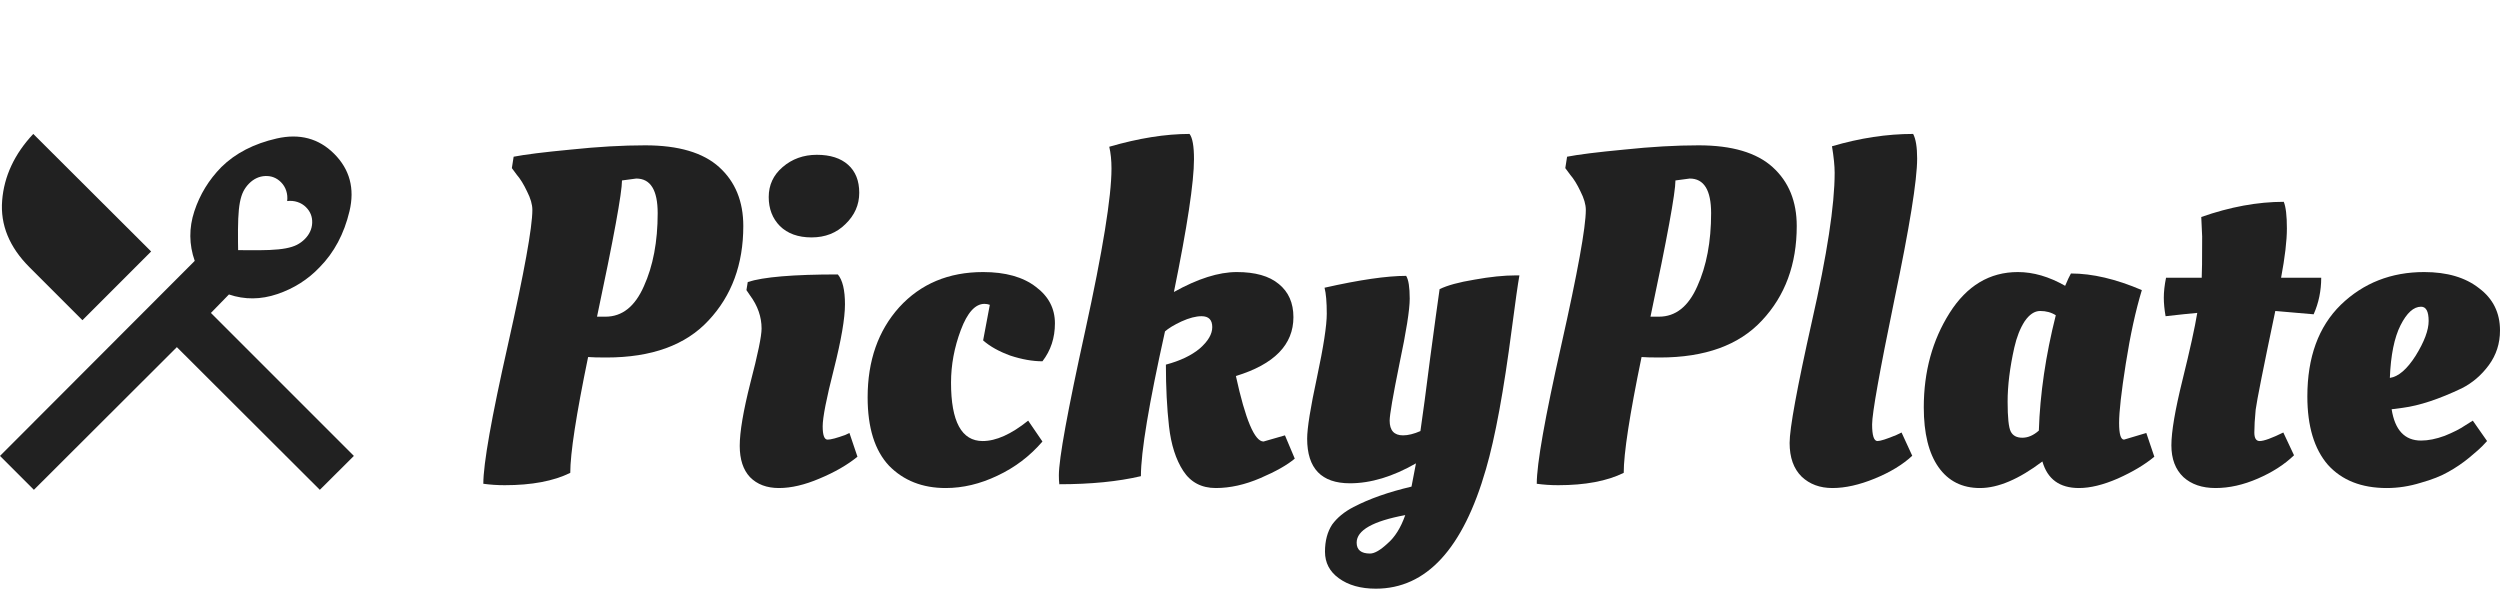 <svg width="168" height="40" viewBox="0 0 168 40" fill="none" xmlns="http://www.w3.org/2000/svg">
<path fill-rule="evenodd" clip-rule="evenodd" d="M0 30.638L2.278 32.916L11.885 23.328L21.493 32.916L23.781 30.638L14.173 21.03L15.384 19.788C16.441 20.147 17.524 20.138 18.636 19.762C19.747 19.386 20.696 18.784 21.483 17.955C22.456 16.968 23.124 15.714 23.486 14.192C23.848 12.67 23.505 11.384 22.456 10.335C21.42 9.3 20.135 8.957 18.599 9.305C17.064 9.654 15.823 10.294 14.877 11.226C14.035 12.082 13.43 13.072 13.06 14.197C12.691 15.322 12.7 16.433 13.086 17.531L0 30.638ZM15.994 16.272L16.002 16.807L16.537 16.814C17.159 16.821 17.684 16.816 18.113 16.799C18.542 16.781 18.906 16.744 19.205 16.688C19.504 16.632 19.752 16.554 19.949 16.454C20.146 16.353 20.322 16.225 20.478 16.07C20.795 15.752 20.963 15.388 20.979 14.979C20.996 14.57 20.858 14.219 20.565 13.926C20.403 13.764 20.212 13.647 19.991 13.575C19.77 13.503 19.539 13.481 19.298 13.511C19.327 13.27 19.306 13.039 19.234 12.818C19.162 12.597 19.045 12.406 18.883 12.244C18.59 11.951 18.239 11.813 17.83 11.829C17.421 11.846 17.057 12.013 16.739 12.331C16.584 12.487 16.456 12.663 16.355 12.86C16.255 13.057 16.177 13.305 16.12 13.604C16.064 13.903 16.028 14.267 16.01 14.696C15.993 15.124 15.987 15.65 15.994 16.272Z" fill="#212121"/>
<path d="M1.978 17.955L5.539 21.517L10.156 16.899L2.236 9C0.973 10.346 0.276 11.837 0.145 13.473C0.014 15.108 0.625 16.602 1.978 17.955Z" fill="#212121"/>
<path d="M40.75 24.024C40.19 24.024 39.781 24.014 39.521 23.992C38.722 27.863 38.322 30.457 38.322 31.776C37.203 32.328 35.735 32.605 33.917 32.605C33.418 32.605 32.938 32.573 32.479 32.509C32.479 31.169 33.028 28.065 34.127 23.195C35.226 18.304 35.775 15.273 35.775 14.104C35.775 13.742 35.655 13.328 35.416 12.86C35.196 12.392 34.966 12.02 34.726 11.743L34.397 11.297L34.517 10.531C35.276 10.382 36.554 10.223 38.352 10.053C40.17 9.861 41.839 9.766 43.357 9.766C45.594 9.766 47.252 10.255 48.331 11.233C49.41 12.211 49.95 13.53 49.95 15.188C49.95 17.761 49.17 19.877 47.612 21.536C46.074 23.195 43.786 24.024 40.75 24.024ZM40.69 21.281C41.809 21.281 42.667 20.6 43.267 19.239C43.886 17.878 44.196 16.241 44.196 14.327C44.196 12.775 43.716 11.998 42.757 11.998L41.798 12.126C41.798 12.955 41.239 16.007 40.12 21.281H40.69Z" fill="#212121"/>
<path d="M56.782 20.451C56.782 21.387 56.533 22.844 56.033 24.822C55.534 26.778 55.284 28.054 55.284 28.649C55.284 29.245 55.394 29.543 55.614 29.543C55.833 29.543 56.233 29.436 56.812 29.224L57.082 29.096L57.621 30.691C56.942 31.244 56.093 31.733 55.074 32.158C54.075 32.584 53.166 32.796 52.347 32.796C51.528 32.796 50.879 32.552 50.399 32.063C49.94 31.573 49.71 30.872 49.71 29.957C49.71 29.022 49.95 27.607 50.429 25.715C50.929 23.801 51.178 22.589 51.178 22.078C51.178 21.291 50.919 20.547 50.399 19.846L50.16 19.495L50.249 18.952C51.288 18.612 53.306 18.442 56.303 18.442C56.623 18.825 56.782 19.495 56.782 20.451ZM54.535 15.954C53.636 15.954 52.926 15.699 52.407 15.188C51.908 14.678 51.658 14.029 51.658 13.242C51.658 12.434 51.968 11.764 52.587 11.233C53.226 10.68 53.995 10.403 54.894 10.403C55.793 10.403 56.493 10.627 56.992 11.073C57.492 11.52 57.741 12.147 57.741 12.955C57.741 13.764 57.432 14.465 56.812 15.061C56.213 15.656 55.454 15.954 54.535 15.954Z" fill="#212121"/>
<path d="M66.156 20.42C65.537 20.42 65.007 21.005 64.568 22.174C64.128 23.344 63.909 24.524 63.909 25.715C63.909 28.331 64.618 29.638 66.036 29.638C66.935 29.638 67.954 29.181 69.093 28.267L70.052 29.67C69.213 30.648 68.204 31.414 67.025 31.967C65.867 32.52 64.708 32.796 63.549 32.796C61.991 32.796 60.722 32.297 59.743 31.297C58.784 30.276 58.305 28.745 58.305 26.704C58.305 24.237 59.014 22.217 60.432 20.643C61.871 19.069 63.749 18.282 66.066 18.282C67.565 18.282 68.743 18.612 69.602 19.271C70.462 19.909 70.891 20.728 70.891 21.727C70.891 22.706 70.611 23.556 70.052 24.279C69.393 24.279 68.673 24.152 67.894 23.897C67.135 23.62 66.526 23.28 66.066 22.876L66.516 20.483C66.396 20.441 66.276 20.42 66.156 20.42Z" fill="#212121"/>
<path d="M74.692 11.329C74.692 10.776 74.642 10.287 74.542 9.861C76.52 9.287 78.318 9 79.936 9C80.136 9.255 80.236 9.819 80.236 10.691C80.236 12.243 79.786 15.22 78.887 19.622C80.485 18.729 81.894 18.282 83.112 18.282C84.351 18.282 85.29 18.548 85.929 19.08C86.589 19.612 86.918 20.356 86.918 21.313C86.918 23.163 85.63 24.481 83.052 25.268C83.692 28.203 84.311 29.67 84.91 29.67L86.349 29.256L87.008 30.819C86.509 31.244 85.74 31.68 84.701 32.126C83.662 32.573 82.663 32.796 81.704 32.796C80.745 32.796 80.016 32.413 79.516 31.648C79.017 30.882 78.697 29.883 78.557 28.649C78.418 27.416 78.348 26.034 78.348 24.503C79.307 24.247 80.066 23.886 80.625 23.418C81.184 22.929 81.464 22.451 81.464 21.983C81.464 21.494 81.225 21.249 80.745 21.249C80.365 21.249 79.916 21.366 79.397 21.6C78.897 21.834 78.528 22.057 78.288 22.27C77.209 27.118 76.669 30.361 76.669 31.999C75.131 32.36 73.303 32.541 71.186 32.541C71.165 32.371 71.156 32.169 71.156 31.935C71.156 30.829 71.745 27.597 72.924 22.238C74.102 16.858 74.692 13.221 74.692 11.329Z" fill="#212121"/>
<path d="M101.865 18.506H102.105C102.005 19.059 101.835 20.25 101.596 22.078C101.056 26.246 100.477 29.394 99.858 31.52C98.319 36.879 95.852 39.559 92.456 39.559C91.437 39.559 90.608 39.325 89.968 38.857C89.349 38.41 89.039 37.815 89.039 37.071C89.039 36.348 89.199 35.742 89.519 35.252C89.859 34.785 90.338 34.391 90.957 34.072C92.016 33.519 93.315 33.062 94.853 32.701C95.013 31.892 95.113 31.372 95.153 31.137C93.594 32.031 92.116 32.477 90.718 32.477C88.8 32.477 87.841 31.478 87.841 29.479C87.841 28.777 88.06 27.405 88.5 25.364C88.939 23.301 89.159 21.876 89.159 21.09C89.159 20.303 89.109 19.718 89.009 19.335C91.367 18.803 93.195 18.538 94.493 18.538C94.653 18.793 94.733 19.303 94.733 20.069C94.733 20.813 94.503 22.27 94.044 24.439C93.604 26.608 93.385 27.884 93.385 28.267C93.385 28.926 93.684 29.256 94.284 29.256C94.623 29.256 95.013 29.16 95.452 28.968C95.612 27.884 95.832 26.236 96.112 24.024C96.411 21.791 96.621 20.26 96.741 19.431C97.26 19.176 98.04 18.963 99.078 18.793C100.137 18.601 101.066 18.506 101.865 18.506ZM91.167 36.465C91.167 36.954 91.467 37.198 92.066 37.198C92.366 37.198 92.755 36.975 93.235 36.528C93.734 36.103 94.134 35.465 94.433 34.614C92.256 35.019 91.167 35.635 91.167 36.465Z" fill="#212121"/>
<path d="M111.541 24.024C110.982 24.024 110.572 24.014 110.313 23.992C109.513 27.863 109.114 30.457 109.114 31.776C107.995 32.328 106.527 32.605 104.709 32.605C104.209 32.605 103.73 32.573 103.27 32.509C103.27 31.169 103.82 28.065 104.918 23.195C106.017 18.304 106.567 15.273 106.567 14.104C106.567 13.742 106.447 13.328 106.207 12.86C105.987 12.392 105.758 12.02 105.518 11.743L105.188 11.297L105.308 10.531C106.067 10.382 107.346 10.223 109.144 10.053C110.962 9.861 112.63 9.766 114.148 9.766C116.386 9.766 118.044 10.255 119.123 11.233C120.202 12.211 120.741 13.53 120.741 15.188C120.741 17.761 119.962 19.877 118.404 21.536C116.865 23.195 114.578 24.024 111.541 24.024ZM111.481 21.281C112.6 21.281 113.459 20.6 114.058 19.239C114.678 17.878 114.987 16.241 114.987 14.327C114.987 12.775 114.508 11.998 113.549 11.998L112.59 12.126C112.59 12.955 112.031 16.007 110.912 21.281H111.481Z" fill="#212121"/>
<path d="M128.503 30.627C127.864 31.223 127.024 31.733 125.986 32.158C124.947 32.584 123.998 32.796 123.139 32.796C122.3 32.796 121.61 32.541 121.071 32.031C120.532 31.499 120.262 30.744 120.262 29.766C120.262 28.788 120.761 26.066 121.76 21.6C122.779 17.113 123.289 13.785 123.289 11.616C123.289 11.148 123.229 10.552 123.109 9.829C124.987 9.276 126.805 9 128.563 9C128.743 9.34 128.832 9.893 128.832 10.659C128.832 12.105 128.323 15.263 127.304 20.133C126.305 24.981 125.806 27.778 125.806 28.522C125.806 29.266 125.926 29.638 126.165 29.638C126.365 29.638 126.795 29.5 127.454 29.224L127.784 29.064L128.503 30.627Z" fill="#212121"/>
<path d="M143.932 19.495C143.513 20.877 143.153 22.525 142.853 24.439C142.554 26.331 142.404 27.661 142.404 28.426C142.404 29.171 142.514 29.543 142.733 29.543L144.232 29.096L144.771 30.691C144.132 31.223 143.313 31.712 142.314 32.158C141.335 32.584 140.466 32.796 139.707 32.796C138.408 32.796 137.589 32.201 137.249 31.01C135.671 32.201 134.273 32.796 133.054 32.796C131.855 32.796 130.926 32.328 130.267 31.393C129.608 30.457 129.278 29.117 129.278 27.373C129.278 24.971 129.858 22.855 131.016 21.026C132.175 19.197 133.703 18.282 135.601 18.282C136.64 18.282 137.699 18.591 138.778 19.207C138.938 18.825 139.068 18.548 139.167 18.378C140.606 18.378 142.194 18.75 143.932 19.495ZM134.912 26.991C134.912 28.054 134.982 28.724 135.122 29C135.262 29.277 135.521 29.415 135.901 29.415C136.281 29.415 136.65 29.256 137.01 28.936C137.09 26.47 137.469 23.886 138.149 21.185C137.849 20.994 137.499 20.898 137.1 20.898C136.72 20.898 136.37 21.132 136.051 21.6C135.751 22.068 135.521 22.652 135.362 23.354C135.062 24.694 134.912 25.906 134.912 26.991Z" fill="#212121"/>
<path d="M155.477 21.121L152.9 20.898C152.101 24.705 151.661 26.916 151.581 27.533C151.521 28.15 151.491 28.66 151.491 29.064C151.491 29.447 151.611 29.638 151.851 29.638C152.131 29.638 152.66 29.447 153.439 29.064L154.158 30.595C153.519 31.212 152.71 31.733 151.731 32.158C150.752 32.584 149.803 32.796 148.884 32.796C147.985 32.796 147.266 32.552 146.727 32.063C146.187 31.552 145.917 30.84 145.917 29.925C145.917 29.011 146.167 27.544 146.667 25.523C147.166 23.503 147.496 22.004 147.656 21.026C147.176 21.068 146.467 21.143 145.528 21.249C145.448 20.802 145.408 20.388 145.408 20.005C145.408 19.601 145.458 19.154 145.558 18.665H147.955C147.975 18.389 147.985 17.464 147.985 15.89L147.925 14.582C149.863 13.902 151.711 13.562 153.469 13.562C153.609 13.902 153.679 14.497 153.679 15.348C153.679 16.177 153.549 17.283 153.289 18.665H155.986C155.986 19.537 155.817 20.356 155.477 21.121Z" fill="#212121"/>
<path d="M155.054 26.64C155.054 24.003 155.803 21.951 157.302 20.483C158.82 19.016 160.688 18.282 162.906 18.282C164.444 18.282 165.673 18.644 166.592 19.367C167.531 20.069 168 21.015 168 22.206C168 23.078 167.75 23.854 167.251 24.535C166.751 25.215 166.142 25.736 165.423 26.098C163.904 26.821 162.586 27.257 161.467 27.405L160.718 27.501C160.938 28.905 161.597 29.606 162.696 29.606C163.175 29.606 163.705 29.5 164.284 29.287C164.863 29.053 165.323 28.82 165.663 28.586L166.172 28.267L167.131 29.638C167.131 29.638 167.021 29.755 166.801 29.989C166.681 30.117 166.392 30.372 165.932 30.755C165.493 31.116 165.023 31.435 164.524 31.712C164.044 31.988 163.425 32.233 162.666 32.445C161.907 32.679 161.148 32.796 160.388 32.796C158.69 32.796 157.372 32.275 156.433 31.233C155.514 30.17 155.054 28.639 155.054 26.64ZM160.598 25.396C161.177 25.311 161.757 24.811 162.336 23.897C162.916 22.961 163.205 22.185 163.205 21.568C163.205 20.93 163.035 20.611 162.696 20.611C162.196 20.611 161.737 21.026 161.317 21.855C160.898 22.684 160.658 23.865 160.598 25.396Z" fill="#212121"/>
</svg>

